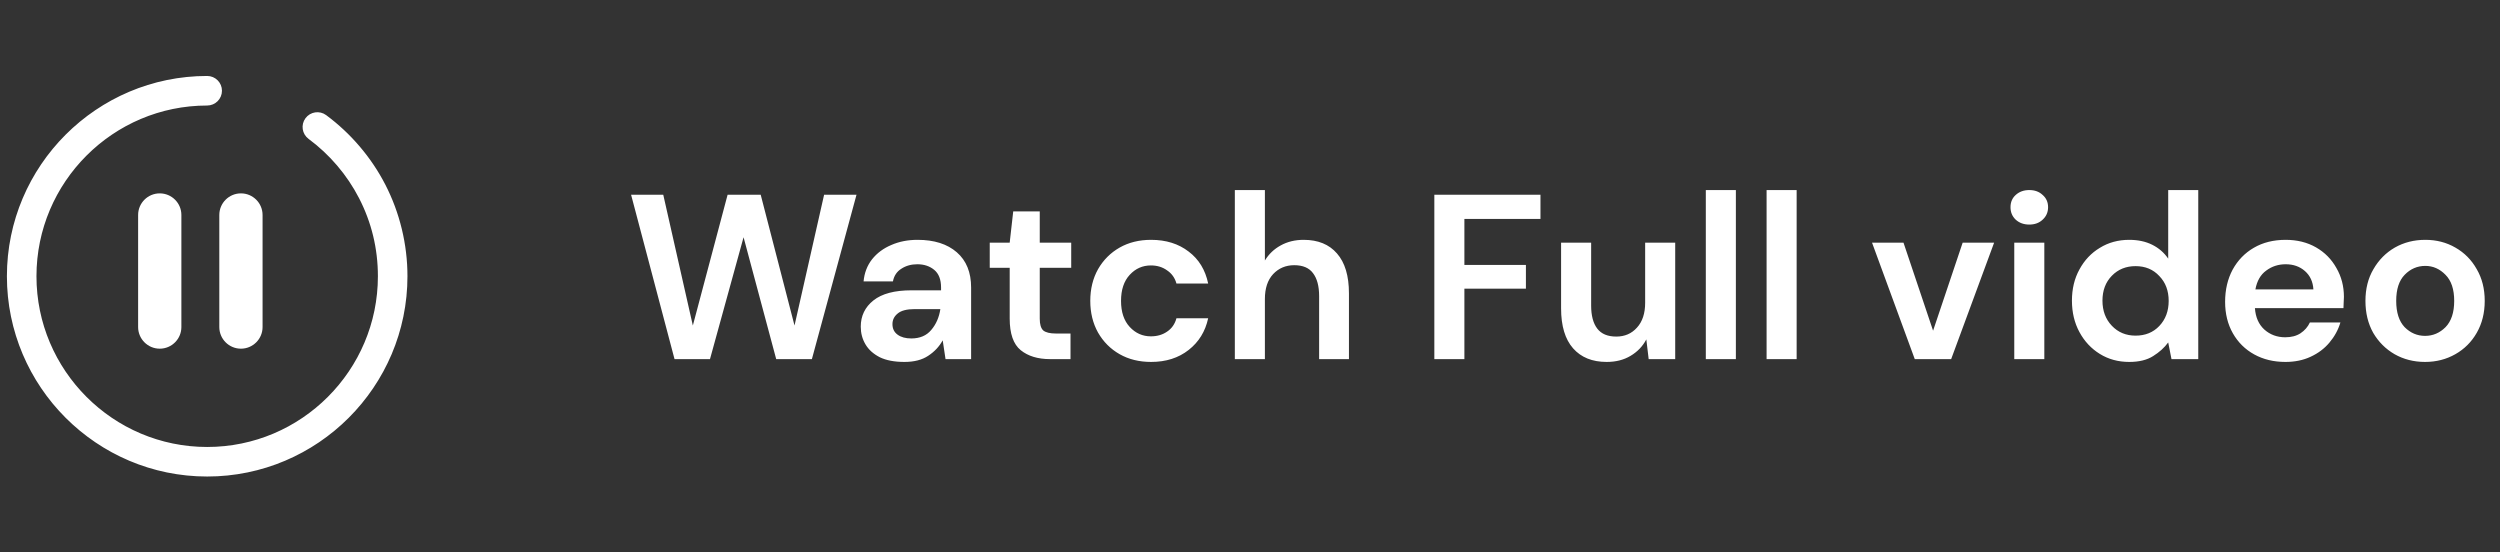 <svg width="181" height="40" viewBox="0 0 181 40" fill="none" xmlns="http://www.w3.org/2000/svg">
<rect x="0" y="0" width="181" height="40" fill="#333333" stroke="none"/>
<path d="M48.836 26L45.691 14.1H48.02L50.162 23.569L52.678 14.1H55.075L57.523 23.569L59.665 14.1H62.011L58.781 26H56.197L53.834 17.177L51.403 26H48.836ZM65.481 26.204C64.755 26.204 64.16 26.091 63.696 25.864C63.231 25.626 62.885 25.314 62.659 24.929C62.432 24.544 62.319 24.119 62.319 23.654C62.319 22.872 62.625 22.237 63.237 21.75C63.849 21.263 64.767 21.019 65.991 21.019H68.133V20.815C68.133 20.237 67.968 19.812 67.64 19.54C67.311 19.268 66.903 19.132 66.416 19.132C65.974 19.132 65.588 19.24 65.26 19.455C64.931 19.659 64.727 19.965 64.648 20.373H62.523C62.579 19.761 62.783 19.228 63.135 18.775C63.497 18.322 63.962 17.976 64.529 17.738C65.095 17.489 65.73 17.364 66.433 17.364C67.634 17.364 68.58 17.664 69.272 18.265C69.963 18.866 70.309 19.716 70.309 20.815V26H68.456L68.252 24.64C68.002 25.093 67.651 25.467 67.198 25.762C66.756 26.057 66.183 26.204 65.481 26.204ZM65.974 24.504C66.597 24.504 67.079 24.3 67.419 23.892C67.77 23.484 67.991 22.98 68.082 22.379H66.229C65.651 22.379 65.237 22.487 64.988 22.702C64.738 22.906 64.614 23.161 64.614 23.467C64.614 23.796 64.738 24.051 64.988 24.232C65.237 24.413 65.566 24.504 65.974 24.504ZM76.026 26C75.142 26 74.434 25.785 73.901 25.354C73.368 24.923 73.102 24.158 73.102 23.059V19.387H71.657V17.568H73.102L73.357 15.307H75.278V17.568H77.556V19.387H75.278V23.076C75.278 23.484 75.363 23.767 75.533 23.926C75.714 24.073 76.02 24.147 76.451 24.147H77.505V26H76.026ZM83.34 26.204C82.478 26.204 81.719 26.017 81.061 25.643C80.404 25.269 79.883 24.748 79.498 24.079C79.124 23.41 78.936 22.645 78.936 21.784C78.936 20.923 79.124 20.158 79.498 19.489C79.883 18.82 80.404 18.299 81.061 17.925C81.719 17.551 82.478 17.364 83.34 17.364C84.416 17.364 85.323 17.647 86.059 18.214C86.796 18.769 87.266 19.54 87.471 20.526H85.175C85.062 20.118 84.835 19.801 84.496 19.574C84.167 19.336 83.776 19.217 83.323 19.217C82.722 19.217 82.212 19.444 81.793 19.897C81.373 20.35 81.163 20.979 81.163 21.784C81.163 22.589 81.373 23.218 81.793 23.671C82.212 24.124 82.722 24.351 83.323 24.351C83.776 24.351 84.167 24.238 84.496 24.011C84.835 23.784 85.062 23.461 85.175 23.042H87.471C87.266 23.994 86.796 24.759 86.059 25.337C85.323 25.915 84.416 26.204 83.34 26.204ZM89.402 26V13.76H91.578V18.86C91.861 18.395 92.241 18.033 92.717 17.772C93.204 17.5 93.76 17.364 94.383 17.364C95.425 17.364 96.23 17.693 96.797 18.35C97.375 19.007 97.664 19.971 97.664 21.24V26H95.505V21.444C95.505 20.719 95.358 20.163 95.063 19.778C94.779 19.393 94.326 19.2 93.703 19.2C93.091 19.2 92.581 19.415 92.173 19.846C91.776 20.277 91.578 20.877 91.578 21.648V26H89.402ZM103.846 26V14.1H111.53V15.851H106.022V19.183H110.476V20.9H106.022V26H103.846ZM121.285 17.568V26H119.364L119.194 24.572C118.933 25.071 118.553 25.467 118.055 25.762C117.567 26.057 116.989 26.204 116.321 26.204C115.278 26.204 114.468 25.875 113.89 25.218C113.312 24.561 113.023 23.597 113.023 22.328V17.568H115.199V22.124C115.199 22.849 115.346 23.405 115.641 23.79C115.935 24.175 116.394 24.368 117.018 24.368C117.63 24.368 118.128 24.153 118.514 23.722C118.91 23.291 119.109 22.691 119.109 21.92V17.568H121.285ZM123.501 26V13.76H125.677V26H123.501ZM127.901 26V13.76H130.077V26H127.901ZM138.629 26L135.535 17.568H137.813L139.955 23.943L142.097 17.568H144.375L141.264 26H138.629ZM146.921 16.259C146.524 16.259 146.195 16.14 145.935 15.902C145.685 15.664 145.561 15.364 145.561 15.001C145.561 14.638 145.685 14.344 145.935 14.117C146.195 13.879 146.524 13.76 146.921 13.76C147.317 13.76 147.64 13.879 147.89 14.117C148.15 14.344 148.281 14.638 148.281 15.001C148.281 15.364 148.15 15.664 147.89 15.902C147.64 16.14 147.317 16.259 146.921 16.259ZM145.833 26V17.568H148.009V26H145.833ZM154.156 26.204C153.362 26.204 152.654 26.011 152.031 25.626C151.407 25.241 150.914 24.714 150.552 24.045C150.189 23.376 150.008 22.617 150.008 21.767C150.008 20.917 150.189 20.163 150.552 19.506C150.914 18.837 151.407 18.316 152.031 17.942C152.654 17.557 153.362 17.364 154.156 17.364C154.79 17.364 155.346 17.483 155.822 17.721C156.298 17.959 156.683 18.293 156.978 18.724V13.76H159.154V26H157.216L156.978 24.793C156.706 25.167 156.343 25.496 155.89 25.779C155.448 26.062 154.87 26.204 154.156 26.204ZM154.615 24.3C155.317 24.3 155.89 24.068 156.332 23.603C156.785 23.127 157.012 22.521 157.012 21.784C157.012 21.047 156.785 20.447 156.332 19.982C155.89 19.506 155.317 19.268 154.615 19.268C153.923 19.268 153.351 19.5 152.898 19.965C152.444 20.43 152.218 21.03 152.218 21.767C152.218 22.504 152.444 23.11 152.898 23.586C153.351 24.062 153.923 24.3 154.615 24.3ZM165.467 26.204C164.617 26.204 163.863 26.023 163.206 25.66C162.548 25.297 162.033 24.787 161.659 24.13C161.285 23.473 161.098 22.713 161.098 21.852C161.098 20.979 161.279 20.203 161.642 19.523C162.016 18.843 162.526 18.316 163.172 17.942C163.829 17.557 164.6 17.364 165.484 17.364C166.311 17.364 167.042 17.545 167.677 17.908C168.311 18.271 168.804 18.769 169.156 19.404C169.518 20.027 169.7 20.724 169.7 21.495C169.7 21.62 169.694 21.75 169.683 21.886C169.683 22.022 169.677 22.164 169.666 22.311H163.257C163.302 22.968 163.529 23.484 163.937 23.858C164.356 24.232 164.86 24.419 165.45 24.419C165.892 24.419 166.26 24.323 166.555 24.13C166.861 23.926 167.087 23.665 167.235 23.348H169.445C169.286 23.881 169.02 24.368 168.646 24.81C168.283 25.241 167.83 25.581 167.286 25.83C166.753 26.079 166.147 26.204 165.467 26.204ZM165.484 19.132C164.951 19.132 164.481 19.285 164.073 19.591C163.665 19.886 163.404 20.339 163.291 20.951H167.49C167.456 20.396 167.252 19.954 166.878 19.625C166.504 19.296 166.039 19.132 165.484 19.132ZM175.576 26.204C174.76 26.204 174.023 26.017 173.366 25.643C172.72 25.269 172.204 24.753 171.819 24.096C171.445 23.427 171.258 22.657 171.258 21.784C171.258 20.911 171.45 20.146 171.836 19.489C172.221 18.82 172.737 18.299 173.383 17.925C174.04 17.551 174.777 17.364 175.593 17.364C176.397 17.364 177.123 17.551 177.769 17.925C178.426 18.299 178.942 18.82 179.316 19.489C179.701 20.146 179.894 20.911 179.894 21.784C179.894 22.657 179.701 23.427 179.316 24.096C178.942 24.753 178.426 25.269 177.769 25.643C177.111 26.017 176.38 26.204 175.576 26.204ZM175.576 24.317C176.142 24.317 176.635 24.107 177.055 23.688C177.474 23.257 177.684 22.623 177.684 21.784C177.684 20.945 177.474 20.316 177.055 19.897C176.635 19.466 176.148 19.251 175.593 19.251C175.015 19.251 174.516 19.466 174.097 19.897C173.689 20.316 173.485 20.945 173.485 21.784C173.485 22.623 173.689 23.257 174.097 23.688C174.516 24.107 175.009 24.317 175.576 24.317Z" fill="white"/>
<path d="M27.451 13.592C26.47 11.691 25.04 10.012 23.316 8.736C23.063 8.549 22.706 8.603 22.519 8.856C22.332 9.109 22.385 9.466 22.638 9.653C24.223 10.825 25.537 12.367 26.438 14.114C27.382 15.945 27.86 17.925 27.86 20C27.86 27.091 22.091 32.861 15 32.861C7.909 32.861 2.14 27.091 2.14 20C2.14 12.909 7.909 7.14 15 7.14C15.315 7.14 15.57 6.884 15.57 6.57C15.57 6.255 15.315 6 15 6C7.28 6 1 12.28 1 20C1 27.72 7.28 34 15 34C22.72 34 29 27.72 29 20C29 17.774 28.464 15.558 27.451 13.592Z" fill="white" stroke="white"/>
<path d="M13.132 23.678C13.132 24.543 12.431 25.244 11.566 25.244C10.701 25.244 10 24.543 10 23.678V15.566C10 14.701 10.701 14 11.566 14C12.431 14 13.132 14.701 13.132 15.566V23.678Z" fill="white"/>
<path d="M19.01 23.678C19.01 24.543 18.309 25.244 17.444 25.244C16.579 25.244 15.878 24.543 15.878 23.678V15.566C15.878 14.701 16.579 14 17.444 14C18.309 14 19.01 14.701 19.01 15.566V23.678Z" fill="white"/>
</svg>
